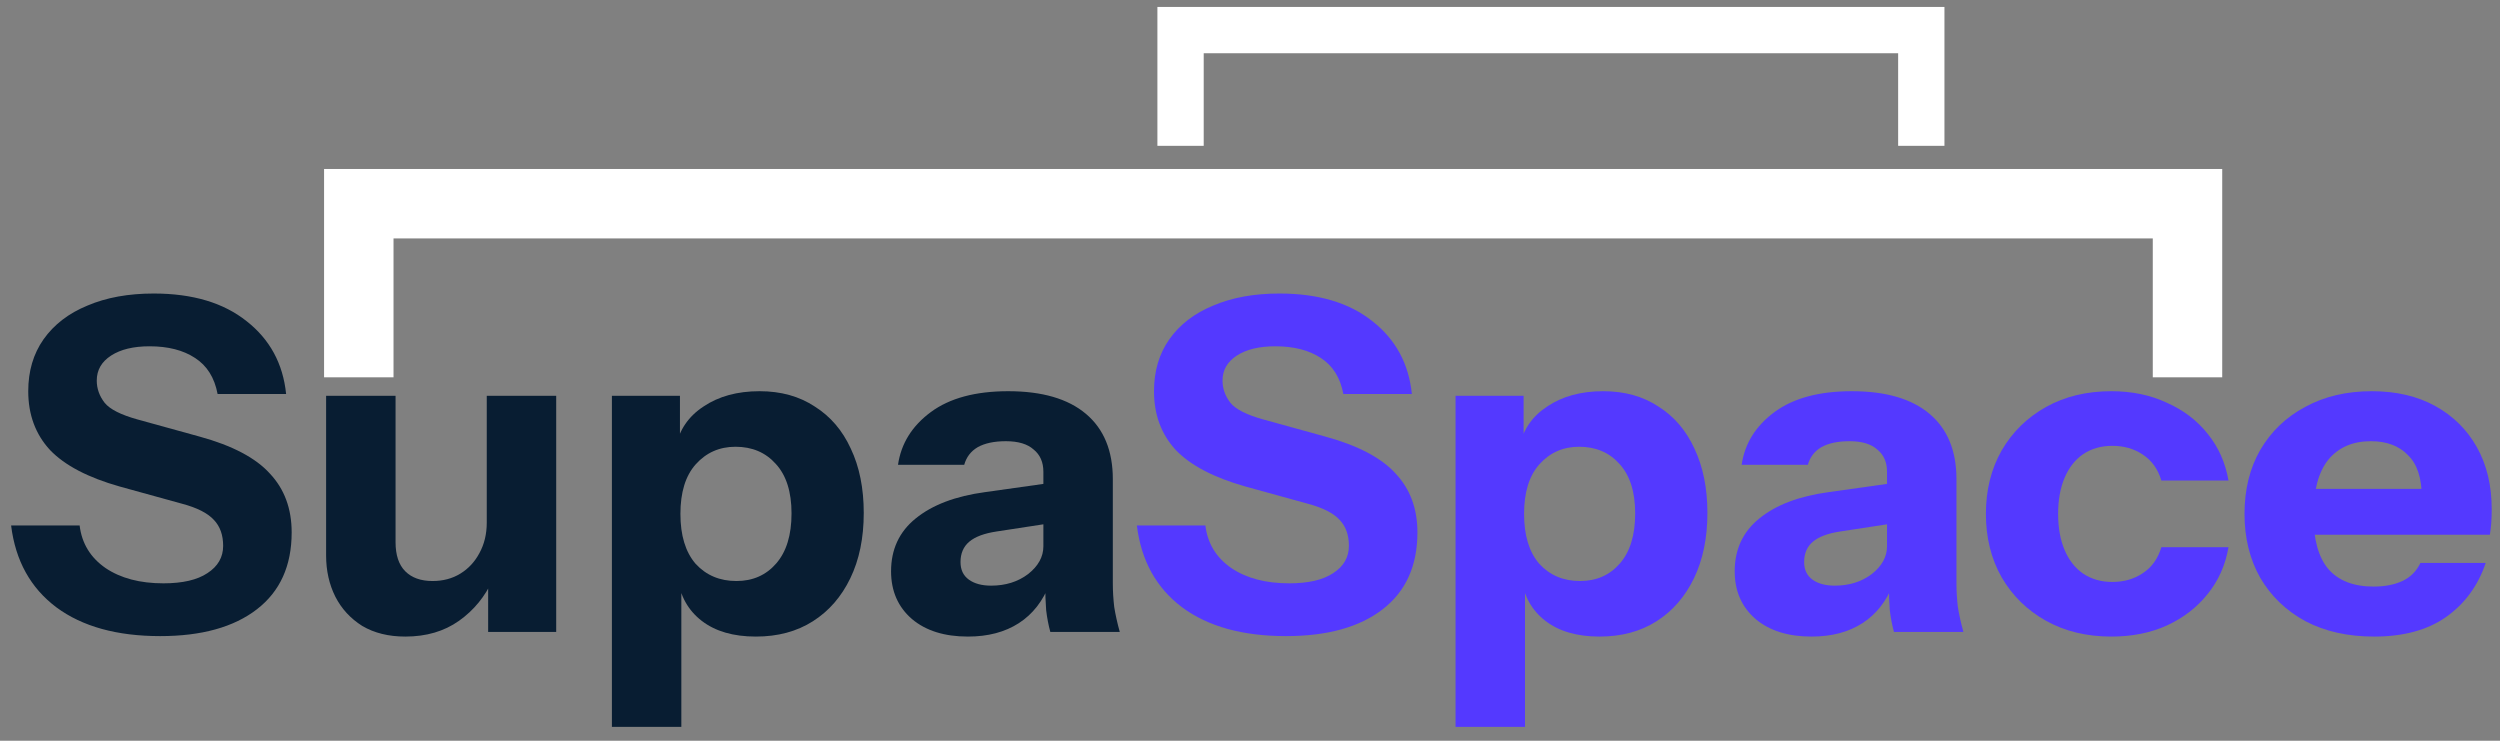 <svg width="108" height="32" viewBox="0 0 108 32" fill="none" xmlns="http://www.w3.org/2000/svg">
<rect x="0" y="0" width="108" height="32" fill="#808080" stroke="none"/>
<path d="M6.92 27.48C5.053 27.48 3.56 27.067 2.44 26.24C1.32 25.4 0.667 24.22 0.48 22.7H3.44C3.533 23.473 3.907 24.087 4.56 24.54C5.213 24.98 6.047 25.2 7.06 25.2C7.887 25.2 8.52 25.053 8.96 24.76C9.413 24.467 9.64 24.073 9.64 23.58C9.64 23.113 9.507 22.74 9.24 22.46C8.973 22.167 8.513 21.933 7.86 21.76L5.18 21.02C3.807 20.633 2.8 20.107 2.16 19.44C1.533 18.76 1.22 17.913 1.22 16.9C1.22 16.033 1.44 15.287 1.88 14.66C2.333 14.02 2.967 13.533 3.78 13.2C4.593 12.853 5.547 12.68 6.64 12.68C8.32 12.68 9.66 13.08 10.66 13.88C11.66 14.667 12.227 15.713 12.36 17.02H9.4C9.267 16.313 8.94 15.793 8.42 15.46C7.913 15.127 7.26 14.96 6.46 14.96C5.767 14.96 5.213 15.093 4.8 15.36C4.387 15.627 4.18 15.987 4.18 16.44C4.18 16.787 4.293 17.107 4.52 17.4C4.747 17.68 5.22 17.92 5.94 18.12L8.62 18.86C10.033 19.247 11.047 19.78 11.66 20.46C12.287 21.127 12.6 21.973 12.6 23C12.6 24.44 12.1 25.547 11.1 26.32C10.1 27.093 8.707 27.48 6.92 27.48Z" fill="#081D32"/>
<path d="M17.508 27.5C16.788 27.5 16.168 27.347 15.648 27.04C15.141 26.72 14.755 26.3 14.488 25.78C14.221 25.247 14.088 24.653 14.088 24V17.1H17.088V23.42C17.088 23.98 17.228 24.4 17.508 24.68C17.788 24.96 18.181 25.1 18.688 25.1C19.141 25.1 19.541 24.993 19.888 24.78C20.235 24.567 20.508 24.273 20.708 23.9C20.921 23.513 21.028 23.073 21.028 22.58L21.288 25.04C20.954 25.773 20.468 26.367 19.828 26.82C19.188 27.273 18.415 27.5 17.508 27.5ZM21.088 27.3V24.9H21.028V17.1H24.028V27.3H21.088Z" fill="#081D32"/>
<path d="M32.654 27.5C31.681 27.5 30.901 27.273 30.314 26.82C29.728 26.367 29.381 25.747 29.274 24.96L29.434 24.94V31.4H26.434V17.1H29.374V19.36L29.194 19.32C29.341 18.573 29.741 17.987 30.394 17.56C31.048 17.12 31.854 16.9 32.814 16.9C33.734 16.9 34.528 17.12 35.194 17.56C35.874 17.987 36.394 18.593 36.754 19.38C37.128 20.167 37.314 21.093 37.314 22.16C37.314 23.24 37.121 24.18 36.734 24.98C36.348 25.78 35.808 26.4 35.114 26.84C34.421 27.28 33.601 27.5 32.654 27.5ZM31.814 25.1C32.521 25.1 33.094 24.847 33.534 24.34C33.974 23.833 34.194 23.113 34.194 22.18C34.194 21.247 33.968 20.533 33.514 20.04C33.074 19.547 32.494 19.3 31.774 19.3C31.081 19.3 30.508 19.553 30.054 20.06C29.614 20.553 29.394 21.267 29.394 22.2C29.394 23.133 29.614 23.853 30.054 24.36C30.508 24.853 31.094 25.1 31.814 25.1Z" fill="#081D32"/>
<path d="M45.374 27.3C45.294 27.007 45.234 26.693 45.194 26.36C45.167 26.027 45.154 25.64 45.154 25.2H45.074V20.38C45.074 19.967 44.934 19.647 44.654 19.42C44.387 19.18 43.987 19.06 43.454 19.06C42.947 19.06 42.541 19.147 42.234 19.32C41.941 19.493 41.747 19.747 41.654 20.08H38.794C38.927 19.16 39.401 18.4 40.214 17.8C41.027 17.2 42.141 16.9 43.554 16.9C45.021 16.9 46.141 17.227 46.914 17.88C47.687 18.533 48.074 19.473 48.074 20.7V25.2C48.074 25.533 48.094 25.873 48.134 26.22C48.187 26.553 48.267 26.913 48.374 27.3H45.374ZM41.814 27.5C40.801 27.5 39.994 27.247 39.394 26.74C38.794 26.22 38.494 25.533 38.494 24.68C38.494 23.733 38.847 22.973 39.554 22.4C40.274 21.813 41.274 21.433 42.554 21.26L45.534 20.84V22.58L43.054 22.96C42.521 23.04 42.127 23.187 41.874 23.4C41.621 23.613 41.494 23.907 41.494 24.28C41.494 24.613 41.614 24.867 41.854 25.04C42.094 25.213 42.414 25.3 42.814 25.3C43.441 25.3 43.974 25.133 44.414 24.8C44.854 24.453 45.074 24.053 45.074 23.6L45.354 25.2C45.061 25.96 44.614 26.533 44.014 26.92C43.414 27.307 42.681 27.5 41.814 27.5Z" fill="#081D32"/>
<path d="M55.553 27.48C53.686 27.48 52.193 27.067 51.073 26.24C49.953 25.4 49.3 24.22 49.113 22.7H52.073C52.166 23.473 52.539 24.087 53.193 24.54C53.846 24.98 54.679 25.2 55.693 25.2C56.52 25.2 57.153 25.053 57.593 24.76C58.046 24.467 58.273 24.073 58.273 23.58C58.273 23.113 58.139 22.74 57.873 22.46C57.606 22.167 57.146 21.933 56.493 21.76L53.813 21.02C52.44 20.633 51.433 20.107 50.793 19.44C50.166 18.76 49.853 17.913 49.853 16.9C49.853 16.033 50.073 15.287 50.513 14.66C50.966 14.02 51.599 13.533 52.413 13.2C53.226 12.853 54.179 12.68 55.273 12.68C56.953 12.68 58.293 13.08 59.293 13.88C60.293 14.667 60.859 15.713 60.993 17.02H58.033C57.9 16.313 57.573 15.793 57.053 15.46C56.546 15.127 55.893 14.96 55.093 14.96C54.4 14.96 53.846 15.093 53.433 15.36C53.02 15.627 52.813 15.987 52.813 16.44C52.813 16.787 52.926 17.107 53.153 17.4C53.38 17.68 53.853 17.92 54.573 18.12L57.253 18.86C58.666 19.247 59.679 19.78 60.293 20.46C60.919 21.127 61.233 21.973 61.233 23C61.233 24.44 60.733 25.547 59.733 26.32C58.733 27.093 57.34 27.48 55.553 27.48Z" fill="#5439FF"/>
<path d="M69.1 27.5C68.126 27.5 67.346 27.273 66.76 26.82C66.173 26.367 65.826 25.747 65.72 24.96L65.88 24.94V31.4H62.88V17.1H65.82V19.36L65.64 19.32C65.786 18.573 66.186 17.987 66.84 17.56C67.493 17.12 68.3 16.9 69.26 16.9C70.18 16.9 70.973 17.12 71.64 17.56C72.32 17.987 72.84 18.593 73.2 19.38C73.573 20.167 73.76 21.093 73.76 22.16C73.76 23.24 73.566 24.18 73.18 24.98C72.793 25.78 72.253 26.4 71.56 26.84C70.866 27.28 70.046 27.5 69.1 27.5ZM68.26 25.1C68.966 25.1 69.54 24.847 69.98 24.34C70.42 23.833 70.64 23.113 70.64 22.18C70.64 21.247 70.413 20.533 69.96 20.04C69.52 19.547 68.94 19.3 68.22 19.3C67.526 19.3 66.953 19.553 66.5 20.06C66.06 20.553 65.84 21.267 65.84 22.2C65.84 23.133 66.06 23.853 66.5 24.36C66.953 24.853 67.54 25.1 68.26 25.1Z" fill="#5439FF"/>
<path d="M81.819 27.3C81.739 27.007 81.679 26.693 81.639 26.36C81.612 26.027 81.599 25.64 81.599 25.2H81.519V20.38C81.519 19.967 81.379 19.647 81.099 19.42C80.832 19.18 80.433 19.06 79.899 19.06C79.392 19.06 78.986 19.147 78.679 19.32C78.386 19.493 78.192 19.747 78.099 20.08H75.239C75.373 19.16 75.846 18.4 76.659 17.8C77.473 17.2 78.586 16.9 79.999 16.9C81.466 16.9 82.586 17.227 83.359 17.88C84.132 18.533 84.519 19.473 84.519 20.7V25.2C84.519 25.533 84.539 25.873 84.579 26.22C84.632 26.553 84.713 26.913 84.819 27.3H81.819ZM78.259 27.5C77.246 27.5 76.439 27.247 75.839 26.74C75.239 26.22 74.939 25.533 74.939 24.68C74.939 23.733 75.293 22.973 75.999 22.4C76.719 21.813 77.719 21.433 78.999 21.26L81.979 20.84V22.58L79.499 22.96C78.966 23.04 78.573 23.187 78.319 23.4C78.066 23.613 77.939 23.907 77.939 24.28C77.939 24.613 78.059 24.867 78.299 25.04C78.539 25.213 78.859 25.3 79.259 25.3C79.886 25.3 80.419 25.133 80.859 24.8C81.299 24.453 81.519 24.053 81.519 23.6L81.799 25.2C81.506 25.96 81.059 26.533 80.459 26.92C79.859 27.307 79.126 27.5 78.259 27.5Z" fill="#5439FF"/>
<path d="M91.211 27.5C90.144 27.5 89.204 27.273 88.391 26.82C87.577 26.367 86.937 25.74 86.471 24.94C86.017 24.14 85.791 23.227 85.791 22.2C85.791 21.173 86.017 20.26 86.471 19.46C86.937 18.66 87.577 18.033 88.391 17.58C89.204 17.127 90.144 16.9 91.211 16.9C92.104 16.9 92.904 17.067 93.611 17.4C94.331 17.72 94.917 18.167 95.371 18.74C95.837 19.313 96.137 19.987 96.271 20.76H93.371C93.224 20.267 92.957 19.893 92.571 19.64C92.197 19.387 91.757 19.26 91.251 19.26C90.771 19.26 90.351 19.38 89.991 19.62C89.644 19.86 89.377 20.2 89.191 20.64C89.004 21.08 88.911 21.6 88.911 22.2C88.911 22.8 89.004 23.32 89.191 23.76C89.377 24.2 89.644 24.54 89.991 24.78C90.351 25.02 90.771 25.14 91.251 25.14C91.757 25.14 92.197 25.013 92.571 24.76C92.957 24.507 93.224 24.133 93.371 23.64H96.271C96.137 24.413 95.837 25.087 95.371 25.66C94.917 26.233 94.331 26.687 93.611 27.02C92.904 27.34 92.104 27.5 91.211 27.5Z" fill="#5439FF"/>
<path d="M102.562 27.5C101.429 27.5 100.442 27.28 99.603 26.84C98.763 26.387 98.109 25.76 97.642 24.96C97.189 24.16 96.963 23.24 96.963 22.2C96.963 21.147 97.189 20.227 97.642 19.44C98.109 18.64 98.756 18.02 99.582 17.58C100.409 17.127 101.369 16.9 102.462 16.9C103.516 16.9 104.429 17.113 105.202 17.54C105.976 17.967 106.576 18.56 107.002 19.32C107.429 20.08 107.642 20.973 107.642 22C107.642 22.213 107.636 22.413 107.622 22.6C107.609 22.773 107.589 22.94 107.562 23.1H98.722V21.12H105.142L104.622 21.48C104.622 20.653 104.422 20.047 104.022 19.66C103.636 19.26 103.102 19.06 102.422 19.06C101.636 19.06 101.022 19.327 100.582 19.86C100.156 20.393 99.942 21.193 99.942 22.26C99.942 23.3 100.156 24.073 100.582 24.58C101.022 25.087 101.676 25.34 102.542 25.34C103.022 25.34 103.436 25.26 103.782 25.1C104.129 24.94 104.389 24.68 104.562 24.32H107.382C107.049 25.307 106.476 26.087 105.662 26.66C104.862 27.22 103.829 27.5 102.562 27.5Z" fill="#5439FF"/>
<path d="M14 7.3V16.3H17V10.3H93V16.3H96V7.3H14Z" fill="white"/>
<path d="M50 0.3V6.3H52V2.3H82V6.3H84V0.3H50Z" fill="white"/>
</svg>
